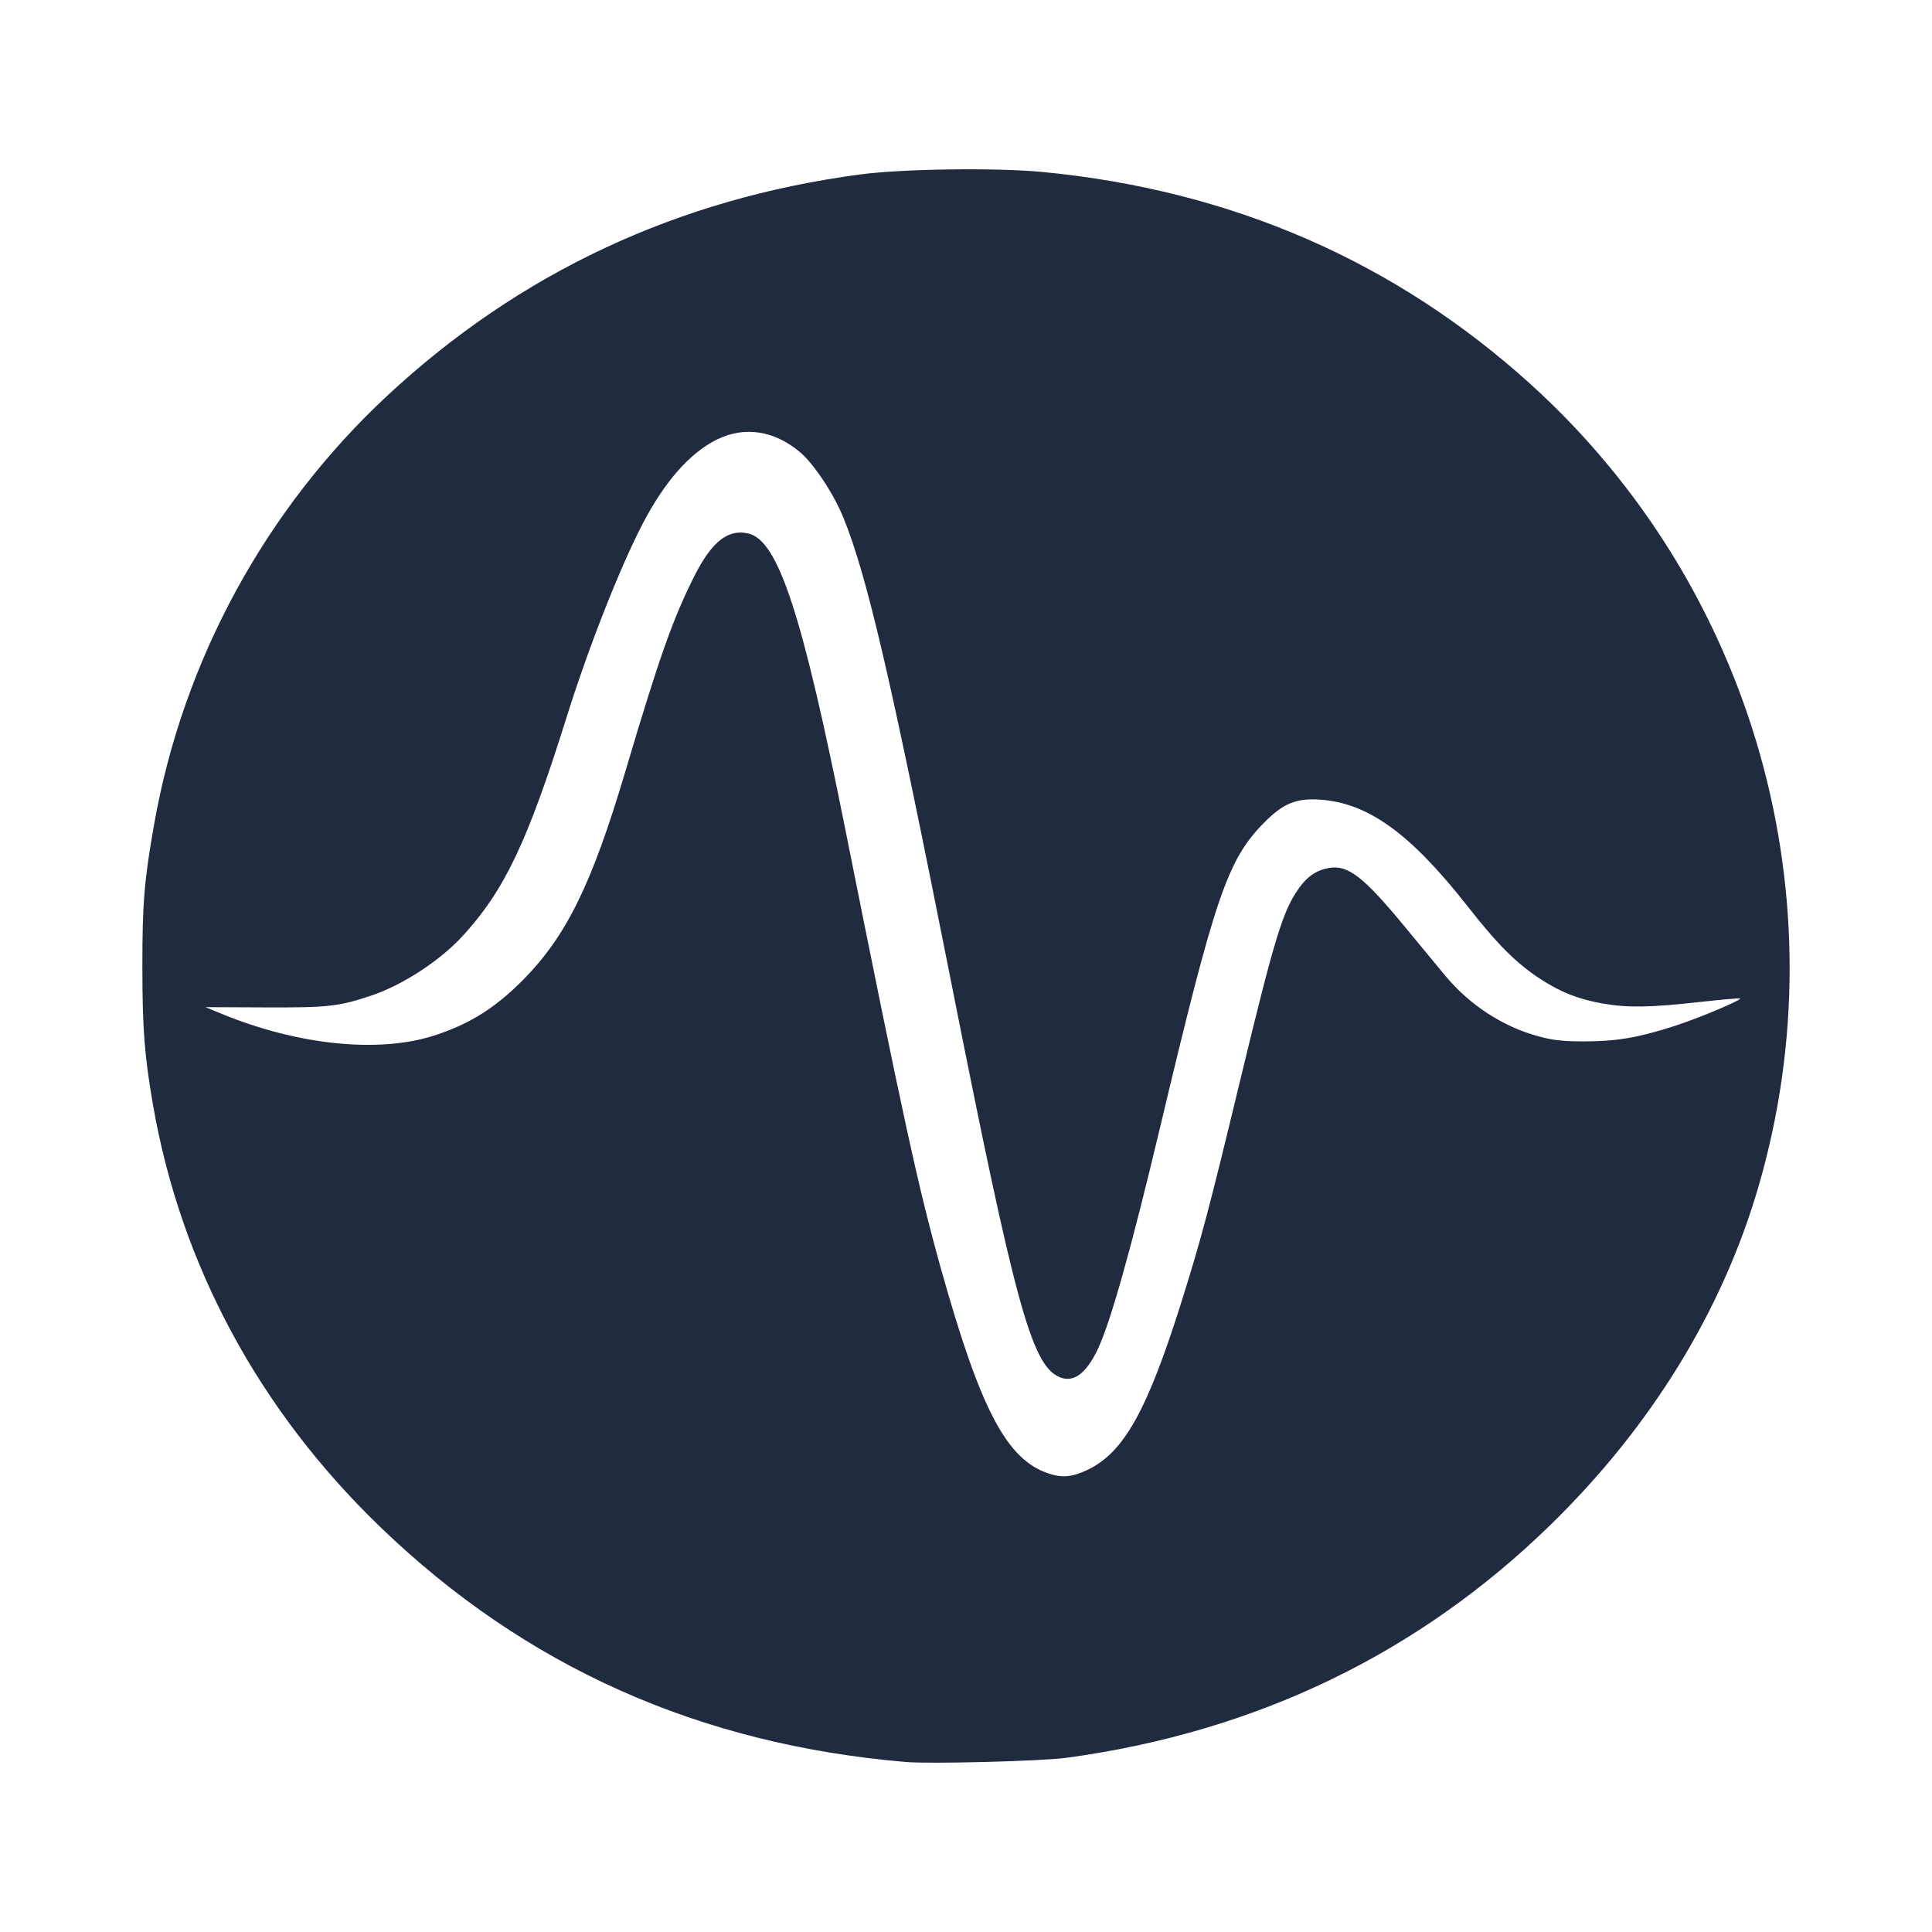 <?xml version="1.0" encoding="UTF-8" standalone="no"?>
<!-- Created with Inkscape (http://www.inkscape.org/) -->

<svg
   version="1.1"
   id="svg1"
   width="1365.333"
   height="1365.333"
   viewBox="0 0 1365.333 1365.333"
   sodipodi:docname="logo3.svg"
   inkscape:version="1.4.2 (f4327f4, 2025-05-13)"
   inkscape:export-filename="logo3.png"
   inkscape:export-xdpi="300"
   inkscape:export-ydpi="300"
   xmlns:inkscape="http://www.inkscape.org/namespaces/inkscape"
   xmlns:sodipodi="http://sodipodi.sourceforge.net/DTD/sodipodi-0.dtd"
   xmlns="http://www.w3.org/2000/svg"
   xmlns:svg="http://www.w3.org/2000/svg">
  <defs
     id="defs1" />
  <sodipodi:namedview
     id="namedview1"
     pagecolor="#ffffff"
     bordercolor="#000000"
     borderopacity="0.25"
     inkscape:showpageshadow="2"
     inkscape:pageopacity="0.0"
     inkscape:pagecheckerboard="0"
     inkscape:deskcolor="#d1d1d1"
     inkscape:zoom="0.27241567"
     inkscape:cx="222.08708"
     inkscape:cy="822.27282"
     inkscape:window-width="1260"
     inkscape:window-height="770"
     inkscape:window-x="-6"
     inkscape:window-y="953"
     inkscape:window-maximized="1"
     inkscape:current-layer="g1"
     inkscape:export-bgcolor="#ffffffff" />
  <g
     inkscape:groupmode="layer"
     inkscape:label="Image"
     id="g1">
    <path
       style="fill:#202b40;fill-opacity:1;stroke-width:1.218"
       d="M 640.23,1245.196 C 494.185,1232.793 371.368,1177.94 269.045,1079.417 183.08,996.644 127.799,894.091 108.144,780.922 c -6.043,-34.792 -7.499,-53.606 -7.535,-97.359 -0.037,-45.097 1.302,-61.388 8.315,-101.102 20.416,-115.619 78.616,-222.626 164.644,-302.711 93.518,-87.058 205.405,-139.413 334.43,-156.487 30.232,-4.001 96.201,-4.864 129.114,-1.689 133.174,12.847 248.763,63.162 344.658,150.028 157.603,142.764 220.264,363.682 160.876,567.189 -25.575,87.637 -75.789,169.347 -146.55,238.471 -93.645,91.478 -208.574,146.823 -342.638,165.001 -17.423,2.362 -95.984,4.397 -113.228,2.933 z m 128.599,-206.604 c 25.613,-12.358 42.137,-42.142 66.5,-119.863 13.753,-43.875 19.024,-63.787 41.126,-155.363 24.322,-100.771 30.116,-119.728 41.468,-135.66 6.042,-8.48 12.727,-12.939 21.556,-14.379 13.215,-2.156 24.384,6.541 53.06,41.313 10.947,13.274 23.897,28.943 28.778,34.819 17.353,20.892 40.803,36.136 66.112,42.975 10.339,2.794 17.387,3.542 32.985,3.499 22.286,-0.062 37.503,-2.682 62.812,-10.816 16.712,-5.371 47.705,-18.368 46.523,-19.51 -0.353,-0.341 -13.783,0.844 -29.845,2.634 -33.83,3.768 -49.801,3.999 -67.093,0.97 -17.163,-3.007 -29.465,-7.815 -43.976,-17.186 -16.851,-10.883 -30.357,-24.332 -51.429,-51.21 -40.614,-51.807 -70.436,-73.387 -104.635,-75.716 -16.693,-1.137 -25.93,2.646 -39.234,16.068 -26.123,26.355 -34.743,51.594 -73.948,216.514 -20.007,84.161 -34.713,136.525 -43.681,155.536 -8.45,17.913 -17.605,24.442 -27.689,19.745 -19.337,-9.006 -30.984,-51.688 -75.838,-277.932 -42.579,-214.767 -59.431,-287.443 -76.3,-329.054 -6.889,-16.993 -20.899,-38.183 -30.692,-46.422 -18.33,-15.421 -39.43,-18.574 -58.992,-8.816 -19.116,9.536 -36.958,29.913 -52.533,60.001 -16.124,31.148 -38.085,87.08 -53.469,136.182 -27.55,87.928 -43.784,122.133 -73.252,154.341 -16.083,17.579 -42.562,34.892 -64.722,42.317 -22.919,7.68 -30.645,8.539 -75.094,8.35 l -42.143,-0.179 11.077,4.563 c 54.486,22.443 111.831,28.236 151.271,15.281 24.679,-8.107 42.603,-19.395 62.107,-39.114 30.699,-31.037 48.702,-67.765 72.434,-147.772 23.582,-79.501 33.509,-107.602 48.564,-137.479 12.373,-24.555 23.957,-33.657 38.384,-30.161 21.01,5.091 37.882,56.625 68.211,208.338 40.492,202.551 51.778,254.356 67.972,312.027 27.708,98.672 46.041,133.636 75.365,143.736 9.906,3.412 17.231,2.744 28.26,-2.578 z"
       id="path1" />
  </g>
</svg>
